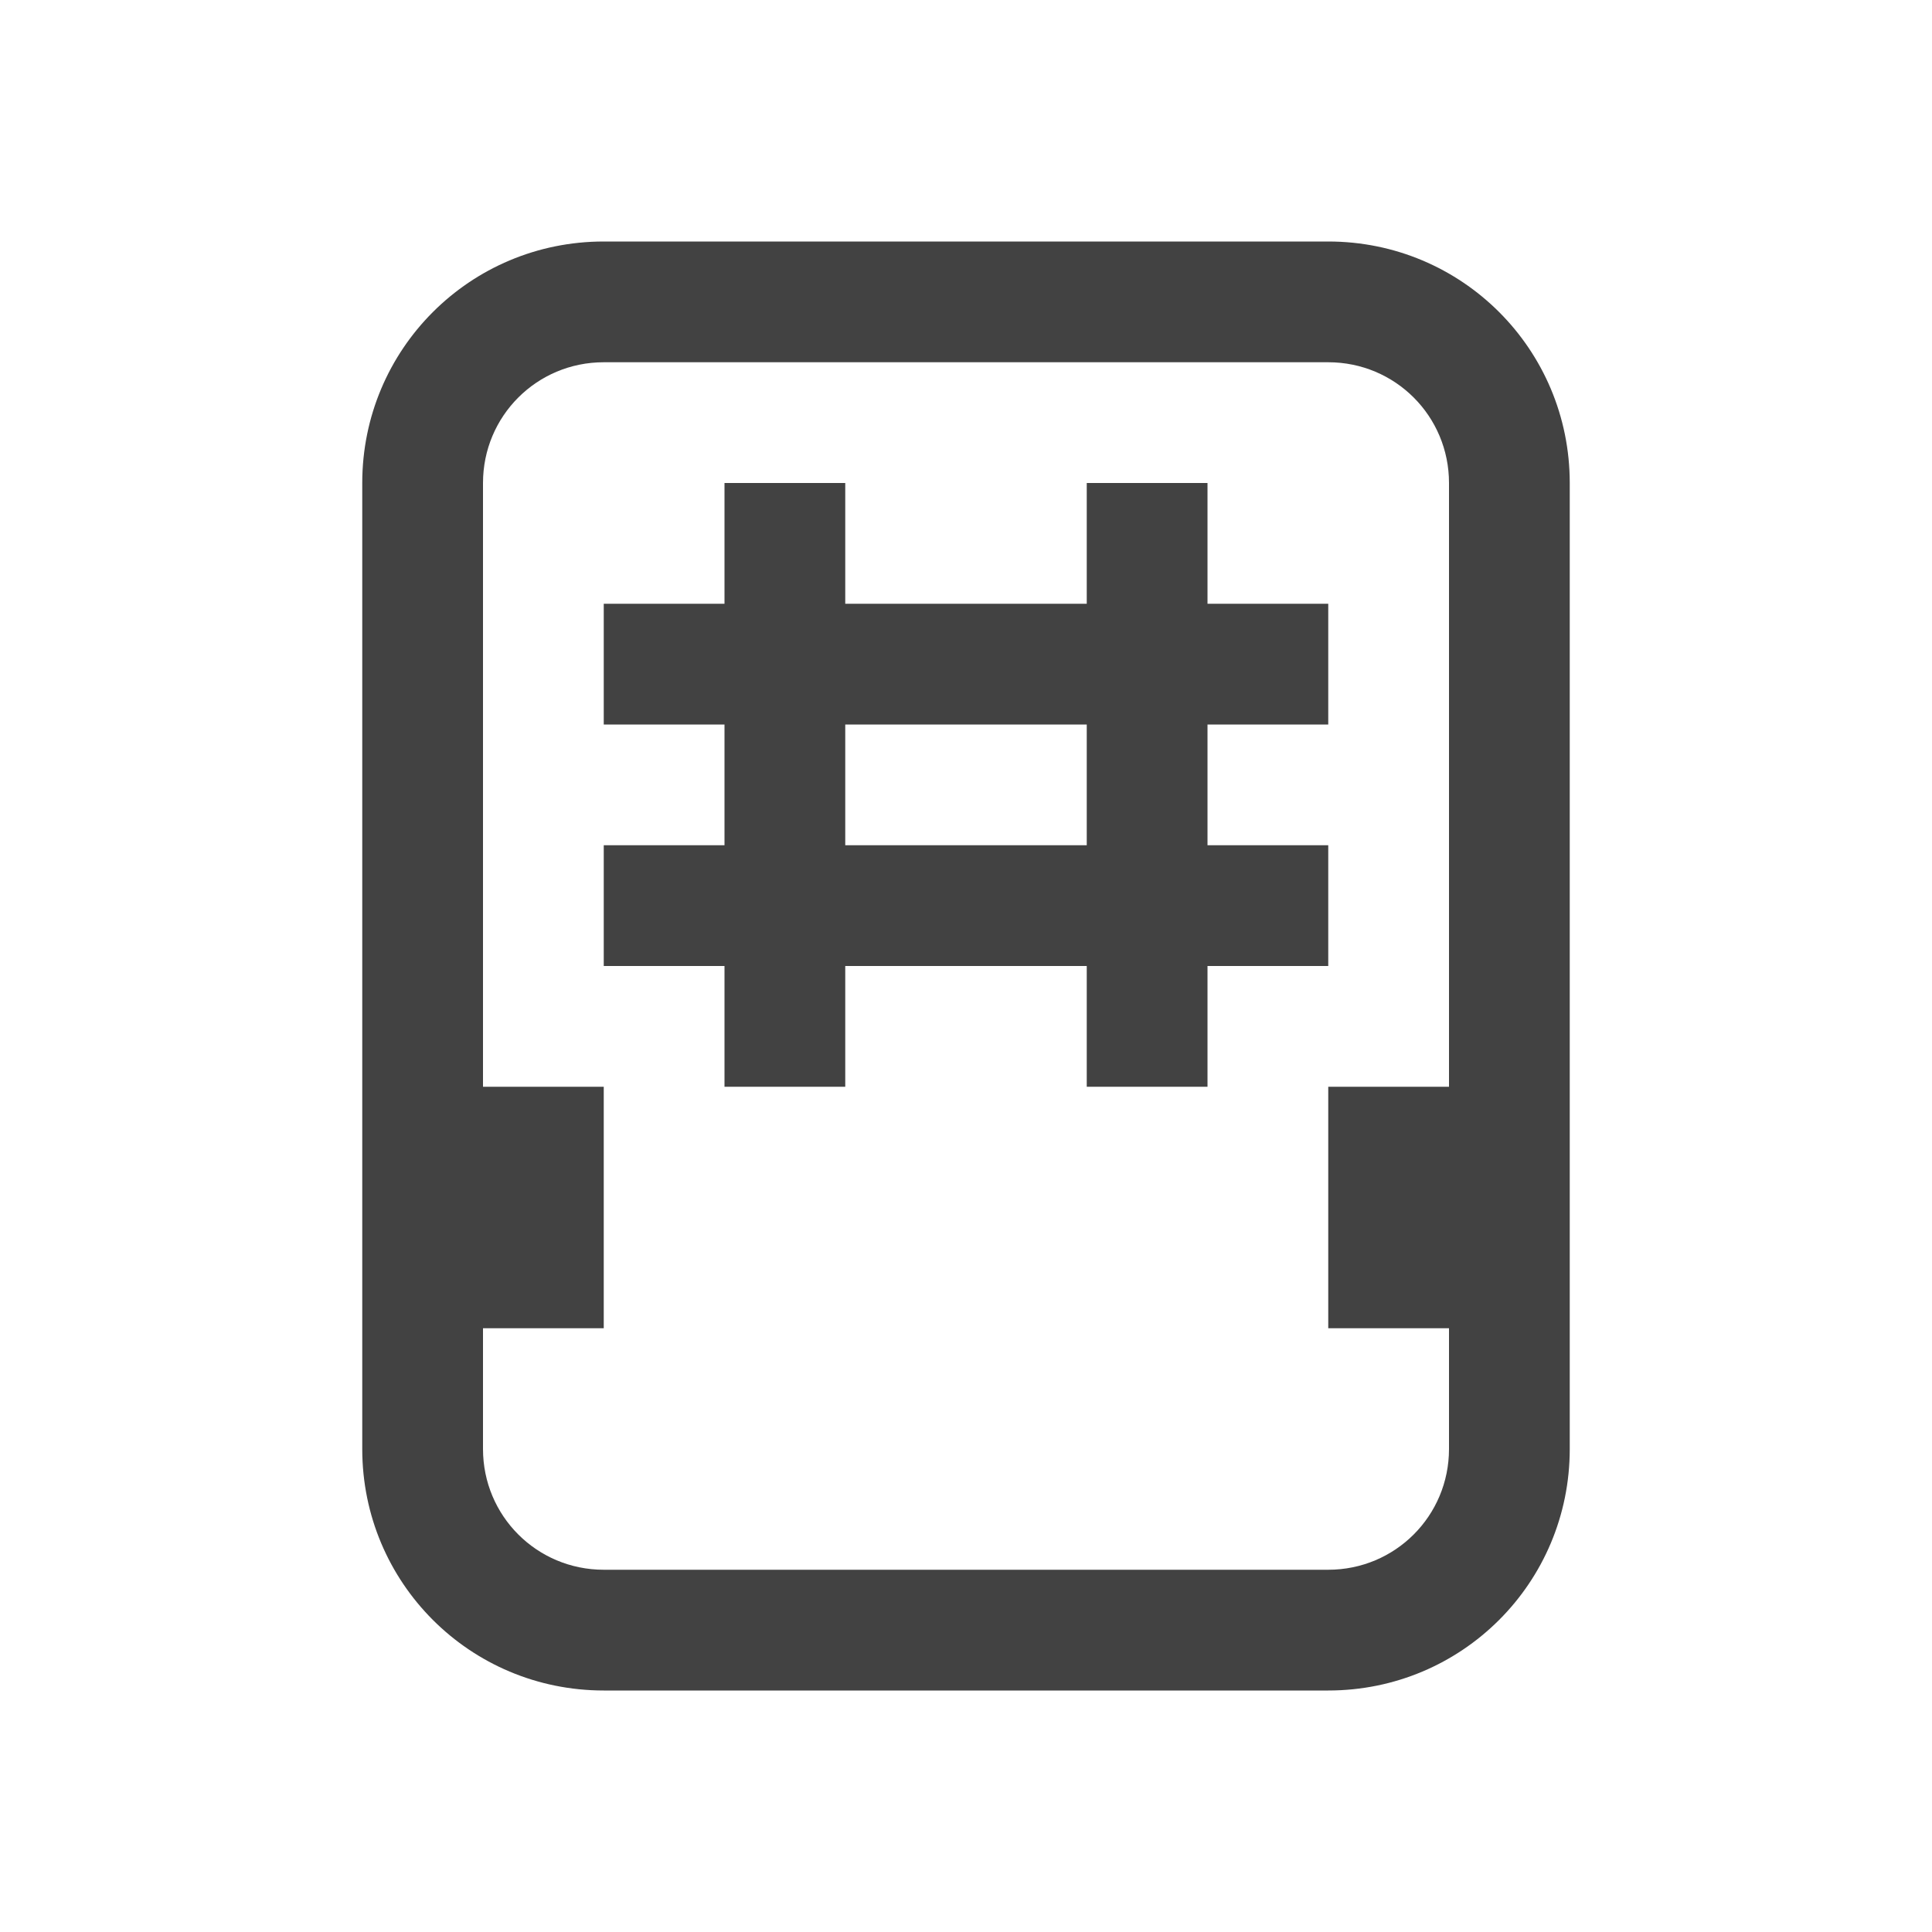 
<svg xmlns="http://www.w3.org/2000/svg" xmlns:xlink="http://www.w3.org/1999/xlink" width="22px" height="22px" viewBox="0 0 22 22" version="1.1">
<g id="surface1">
<defs>
  <style id="current-color-scheme" type="text/css">
   .ColorScheme-Text { color:#424242; } .ColorScheme-Highlight { color:#eeeeee; }
  </style>
 </defs>
<path style="fill:currentColor" class="ColorScheme-Text" d="M 6.875 2.75 C 5.352 2.75 4.125 3.977 4.125 5.5 L 4.125 16.5 C 4.125 18.023 5.352 19.25 6.875 19.25 L 15.125 19.25 C 16.648 19.25 17.875 18.023 17.875 16.5 L 17.875 5.5 C 17.875 3.977 16.648 2.75 15.125 2.75 Z M 6.875 4.125 L 15.125 4.125 C 15.887 4.125 16.5 4.738 16.5 5.5 L 16.5 12.375 L 15.125 12.375 L 15.125 15.125 L 16.5 15.125 L 16.5 16.5 C 16.5 17.262 15.887 17.875 15.125 17.875 L 6.875 17.875 C 6.113 17.875 5.5 17.262 5.5 16.5 L 5.5 15.125 L 6.875 15.125 L 6.875 12.375 L 5.5 12.375 L 5.5 5.5 C 5.5 4.738 6.113 4.125 6.875 4.125 Z M 8.25 5.5 L 8.25 6.875 L 6.875 6.875 L 6.875 8.25 L 8.25 8.25 L 8.25 9.625 L 6.875 9.625 L 6.875 11 L 8.25 11 L 8.25 12.375 L 9.625 12.375 L 9.625 11 L 12.375 11 L 12.375 12.375 L 13.75 12.375 L 13.75 11 L 15.125 11 L 15.125 9.625 L 13.75 9.625 L 13.75 8.25 L 15.125 8.25 L 15.125 6.875 L 13.75 6.875 L 13.75 5.5 L 12.375 5.5 L 12.375 6.875 L 9.625 6.875 L 9.625 5.5 Z M 9.625 8.25 L 12.375 8.25 L 12.375 9.625 L 9.625 9.625 Z M 9.625 8.25 "/>
</g>
</svg>
